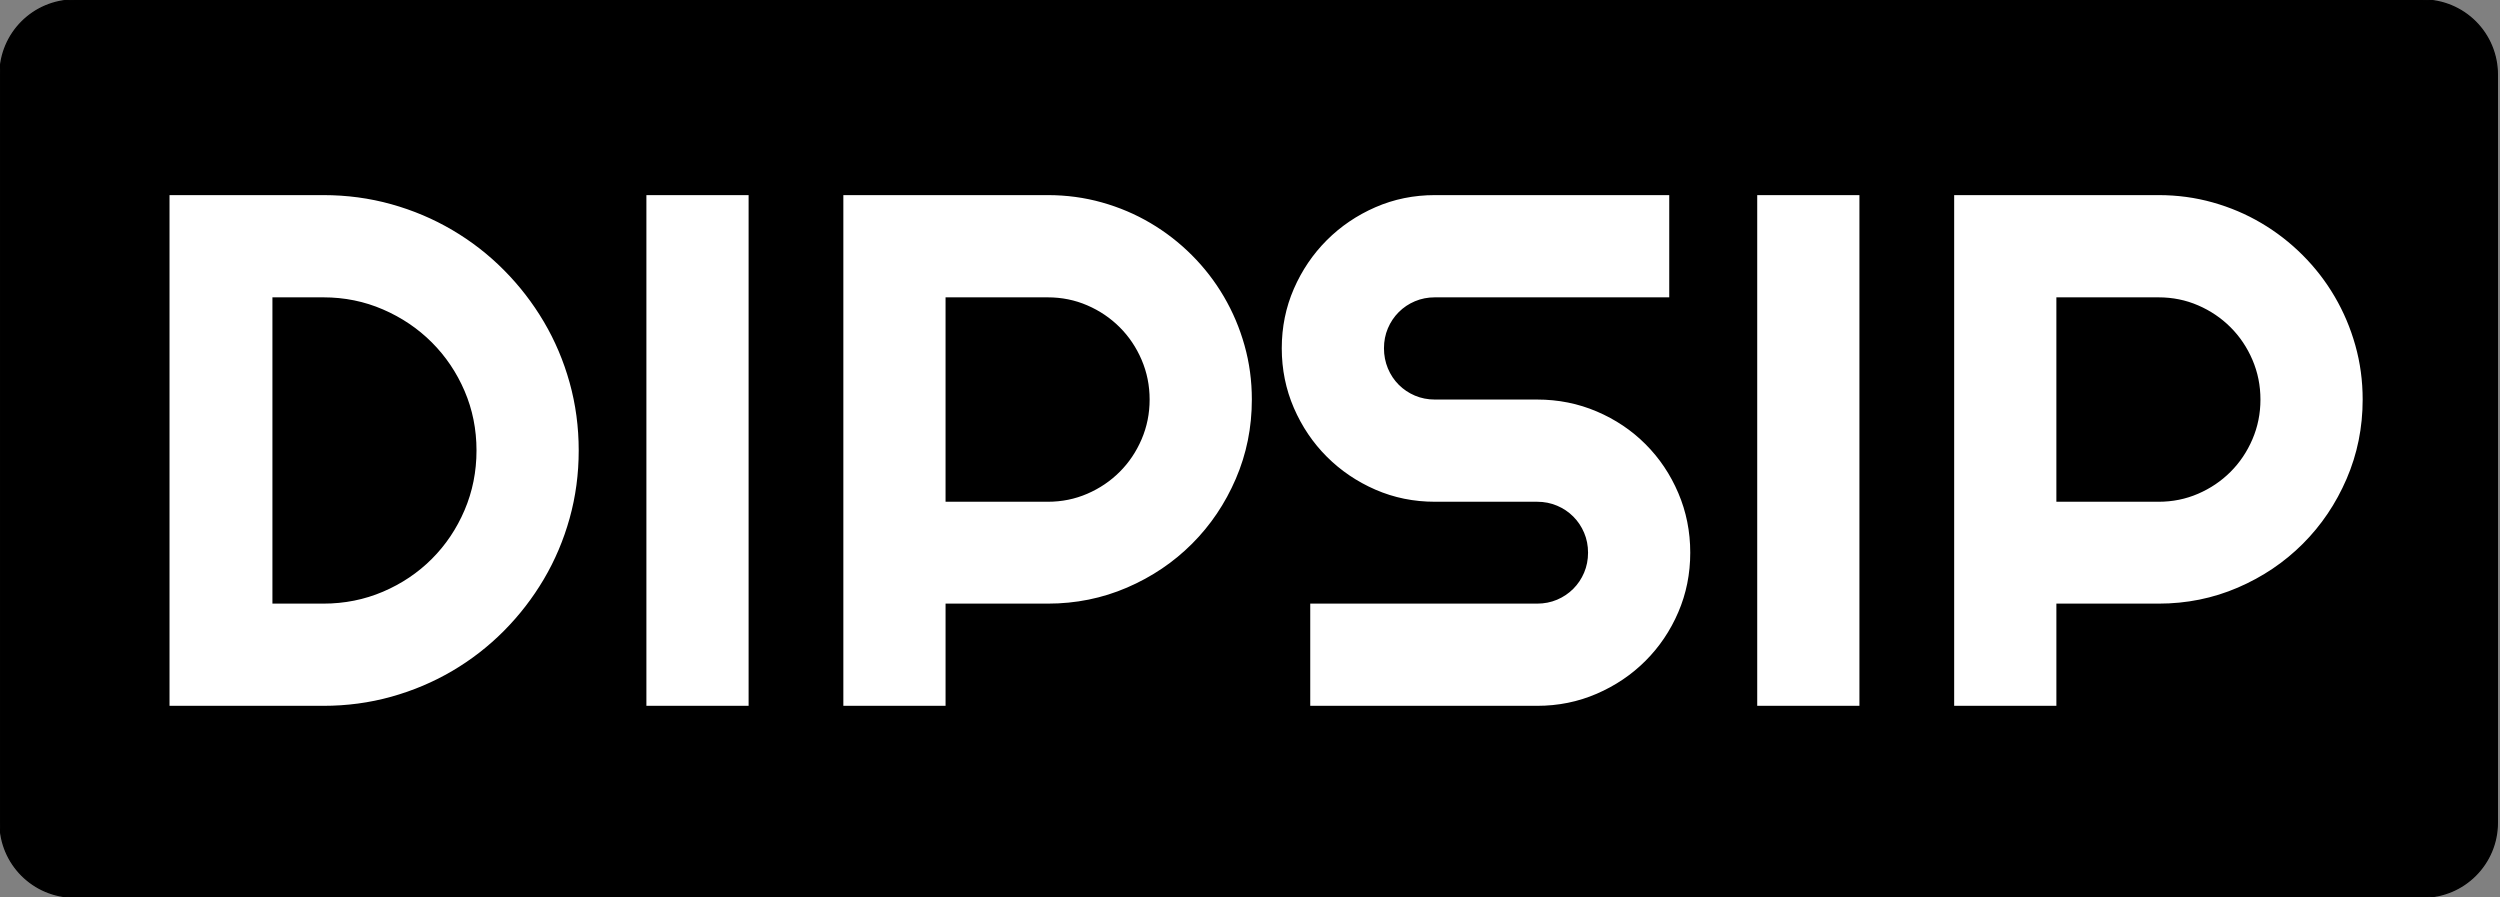 <svg version="1.1" viewBox="0.0 0.0 1828.0 656.0" fill="none" stroke="none" stroke-linecap="square" stroke-miterlimit="10" xmlns:xlink="http://www.w3.org/1999/xlink" xmlns="http://www.w3.org/2000/svg"><rect x="0.0" y="0.0" width="1828.0" height="656.0" fill="#808080" stroke="none"/><clipPath id="p.0"><path d="m0 0l1828.0 0l0 656.0l-1828.0 0l0 -656.0z" clip-rule="nonzero"/></clipPath><g clip-path="url(#p.0)"><path fill="#000000" fill-opacity="0.0" d="m0 0l1828.0 0l0 656.0l-1828.0 0z" fill-rule="evenodd"/><path fill="#000000" d="m0.016 54.477l0 0c0 -30.078 24.383 -54.461 54.461 -54.461l1717.093 0c14.444 0 28.296 5.738 38.51 15.951c10.214 10.213 15.951 24.066 15.951 38.51l0 547.078c0 30.078 -24.383 54.461 -54.461 54.461l-1717.093 0c-30.078 0 -54.461 -24.383 -54.461 -54.461z" fill-rule="evenodd"/><path stroke="#000000" stroke-width="1.0" stroke-linejoin="round" stroke-linecap="butt" d="m0.016 54.477l0 0c0 -30.078 24.383 -54.461 54.461 -54.461l1717.093 0c14.444 0 28.296 5.738 38.51 15.951c10.214 10.213 15.951 24.066 15.951 38.51l0 547.078c0 30.078 -24.383 54.461 -54.461 54.461l-1717.093 0c-30.078 0 -54.461 -24.383 -54.461 -54.461z" fill-rule="evenodd"/><path fill="#000000" fill-opacity="0.0" d="m14.496 -4.898l1797.008 0l0 665.795l-1797.008 0z" fill-rule="evenodd"/><path fill="#ffffff" d="m423.154 329.384q0 25.781 -6.641 49.609q-6.641 23.828 -18.875 44.531q-12.234 20.703 -29.172 37.766q-16.922 17.047 -37.75 29.297q-20.828 12.234 -44.656 18.875q-23.828 6.641 -49.609 6.641l-112.5 0l0 -373.438l112.5 0q25.781 0 49.609 6.641q23.828 6.641 44.656 18.891q20.828 12.234 37.75 29.297q16.938 17.047 29.172 37.75q12.234 20.703 18.875 44.531q6.641 23.828 6.641 49.609zm-74.734 0q0 -23.172 -8.719 -43.484q-8.719 -20.312 -23.953 -35.547q-15.234 -15.234 -35.688 -24.078q-20.438 -8.859 -43.609 -8.859l-37.25 0l0 223.953l37.25 0q23.172 0 43.609 -8.719q20.453 -8.734 35.688 -23.969q15.234 -15.234 23.953 -35.672q8.719 -20.453 8.719 -43.625zm198.96 186.719l-74.734 0l0 -373.438l74.734 0l0 373.438zm144.009 -298.688l0 149.469l74.734 0q15.375 0 28.906 -5.859q13.547 -5.859 23.703 -16.016q10.156 -10.156 16.016 -23.828q5.859 -13.672 5.859 -29.031q0 -15.375 -5.859 -29.047q-5.859 -13.672 -16.016 -23.812q-10.156 -10.156 -23.703 -16.016q-13.531 -5.859 -28.906 -5.859l-74.734 0zm0 298.688l-74.734 0l0 -373.438l149.469 0q20.578 0 39.578 5.344q19.016 5.344 35.547 15.109q16.547 9.766 30.219 23.438q13.672 13.672 23.438 30.344q9.766 16.656 15.094 35.672q5.344 19.0 5.344 39.578q0 30.719 -11.719 57.938q-11.719 27.219 -32.031 47.531q-20.312 20.312 -47.531 32.031q-27.203 11.719 -57.938 11.719l-74.734 0l0 74.734zm245.835 -261.453q0 -23.172 8.844 -43.484q8.859 -20.312 24.094 -35.547q15.234 -15.234 35.547 -24.094q20.313 -8.859 43.484 -8.859l171.359 0l0 74.75l-171.359 0q-7.812 0 -14.578 2.859q-6.766 2.859 -11.844 7.938q-5.078 5.078 -7.953 11.859q-2.859 6.766 -2.859 14.578q0 7.812 2.859 14.719q2.875 6.891 7.953 11.969q5.078 5.078 11.844 7.953q6.766 2.859 14.578 2.859l74.75 0q23.172 0 43.609 8.719q20.453 8.719 35.672 23.953q15.234 15.234 23.953 35.688q8.734 20.438 8.734 43.609q0 23.188 -8.734 43.5q-8.719 20.312 -23.953 35.547q-15.219 15.234 -35.672 24.094q-20.438 8.844 -43.609 8.844l-165.891 0l0 -74.734l165.891 0q7.812 0 14.578 -2.859q6.766 -2.875 11.844 -7.953q5.078 -5.078 7.938 -11.844q2.875 -6.781 2.875 -14.594q0 -7.812 -2.875 -14.578q-2.859 -6.766 -7.938 -11.844q-5.078 -5.078 -11.844 -7.938q-6.766 -2.875 -14.578 -2.875l-74.75 0q-23.172 0 -43.484 -8.844q-20.312 -8.859 -35.547 -24.094q-15.234 -15.234 -24.094 -35.672q-8.844 -20.453 -8.844 -43.625zm422.387 261.453l-74.734 0l0 -373.438l74.734 0l0 373.438zm144.009 -298.688l0 149.469l74.734 0q15.375 0 28.906 -5.859q13.547 -5.859 23.703 -16.016q10.156 -10.156 16.016 -23.828q5.859 -13.672 5.859 -29.031q0 -15.375 -5.859 -29.047q-5.859 -13.672 -16.016 -23.812q-10.156 -10.156 -23.703 -16.016q-13.531 -5.859 -28.906 -5.859l-74.734 0zm0 298.688l-74.734 0l0 -373.438l149.469 0q20.578 0 39.578 5.344q19.016 5.344 35.547 15.109q16.547 9.766 30.219 23.438q13.672 13.672 23.438 30.344q9.766 16.656 15.094 35.672q5.344 19.0 5.344 39.578q0 30.719 -11.719 57.938q-11.719 27.219 -32.031 47.531q-20.312 20.312 -47.531 32.031q-27.203 11.719 -57.938 11.719l-74.734 0l0 74.734z" fill-rule="nonzero"/></g></svg>